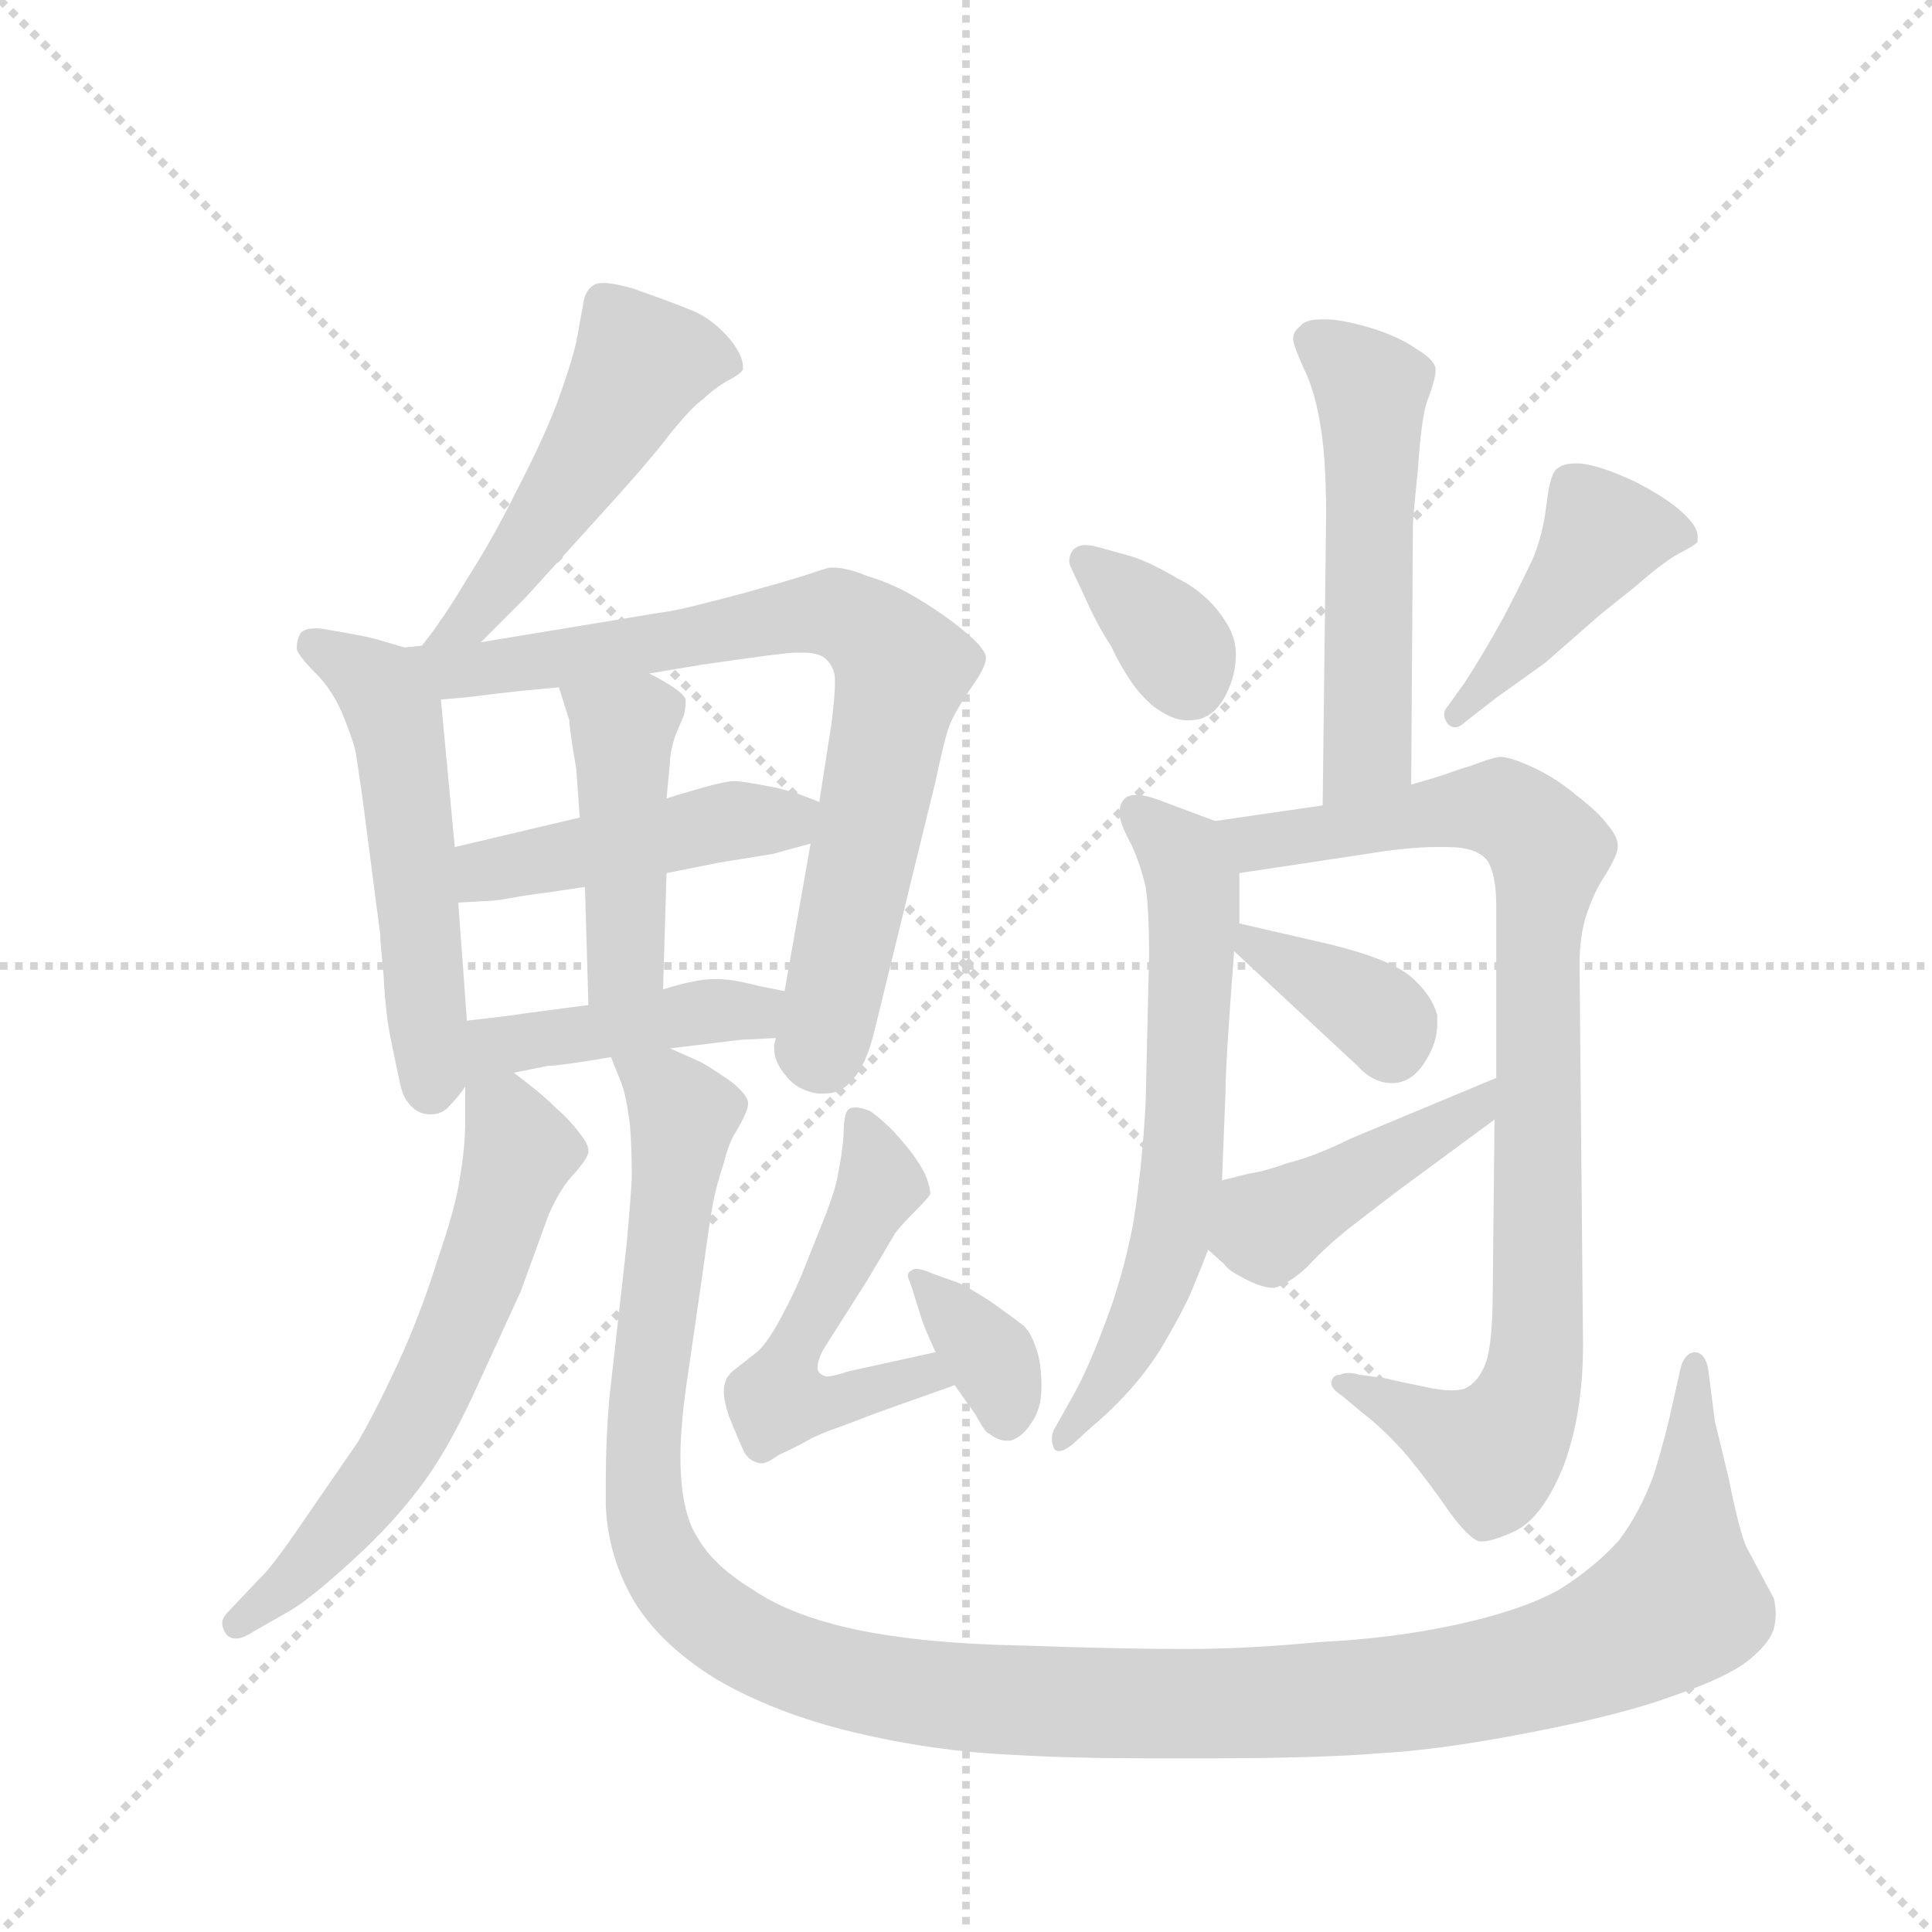 <svg version="1.1" viewBox="0 0 1024 1024" xmlns="http://www.w3.org/2000/svg">
  <g stroke="lightgray" stroke-dasharray="1,1" stroke-width="1" transform="scale(4, 4)">
    <line x1="0" y1="0" x2="256" y2="256"></line>
    <line x1="256" y1="0" x2="0" y2="256"></line>
    <line x1="128" y1="0" x2="128" y2="256"></line>
    <line x1="0" y1="128" x2="256" y2="128"></line>
  </g>
  <g transform="scale(0.92, -0.92) translate(60, -900)">
    <style type="text/css">
      
        @keyframes keyframes0 {
          from {
            stroke: blue;
            stroke-dashoffset: 511;
            stroke-width: 128;
          }
          62% {
            animation-timing-function: step-end;
            stroke: blue;
            stroke-dashoffset: 0;
            stroke-width: 128;
          }
          to {
            stroke: black;
            stroke-width: 1024;
          }
        }
        #make-me-a-hanzi-animation-0 {
          animation: keyframes0 0.666s both;
          animation-delay: 0s;
          animation-timing-function: linear;
        }
      
        @keyframes keyframes1 {
          from {
            stroke: blue;
            stroke-dashoffset: 537;
            stroke-width: 128;
          }
          64% {
            animation-timing-function: step-end;
            stroke: blue;
            stroke-dashoffset: 0;
            stroke-width: 128;
          }
          to {
            stroke: black;
            stroke-width: 1024;
          }
        }
        #make-me-a-hanzi-animation-1 {
          animation: keyframes1 0.687s both;
          animation-delay: 0.666s;
          animation-timing-function: linear;
        }
      
        @keyframes keyframes2 {
          from {
            stroke: blue;
            stroke-dashoffset: 780;
            stroke-width: 128;
          }
          72% {
            animation-timing-function: step-end;
            stroke: blue;
            stroke-dashoffset: 0;
            stroke-width: 128;
          }
          to {
            stroke: black;
            stroke-width: 1024;
          }
        }
        #make-me-a-hanzi-animation-2 {
          animation: keyframes2 0.885s both;
          animation-delay: 1.353s;
          animation-timing-function: linear;
        }
      
        @keyframes keyframes3 {
          from {
            stroke: blue;
            stroke-dashoffset: 460;
            stroke-width: 128;
          }
          60% {
            animation-timing-function: step-end;
            stroke: blue;
            stroke-dashoffset: 0;
            stroke-width: 128;
          }
          to {
            stroke: black;
            stroke-width: 1024;
          }
        }
        #make-me-a-hanzi-animation-3 {
          animation: keyframes3 0.624s both;
          animation-delay: 2.238s;
          animation-timing-function: linear;
        }
      
        @keyframes keyframes4 {
          from {
            stroke: blue;
            stroke-dashoffset: 450;
            stroke-width: 128;
          }
          59% {
            animation-timing-function: step-end;
            stroke: blue;
            stroke-dashoffset: 0;
            stroke-width: 128;
          }
          to {
            stroke: black;
            stroke-width: 1024;
          }
        }
        #make-me-a-hanzi-animation-4 {
          animation: keyframes4 0.616s both;
          animation-delay: 2.862s;
          animation-timing-function: linear;
        }
      
        @keyframes keyframes5 {
          from {
            stroke: blue;
            stroke-dashoffset: 436;
            stroke-width: 128;
          }
          59% {
            animation-timing-function: step-end;
            stroke: blue;
            stroke-dashoffset: 0;
            stroke-width: 128;
          }
          to {
            stroke: black;
            stroke-width: 1024;
          }
        }
        #make-me-a-hanzi-animation-5 {
          animation: keyframes5 0.605s both;
          animation-delay: 3.478s;
          animation-timing-function: linear;
        }
      
        @keyframes keyframes6 {
          from {
            stroke: blue;
            stroke-dashoffset: 618;
            stroke-width: 128;
          }
          67% {
            animation-timing-function: step-end;
            stroke: blue;
            stroke-dashoffset: 0;
            stroke-width: 128;
          }
          to {
            stroke: black;
            stroke-width: 1024;
          }
        }
        #make-me-a-hanzi-animation-6 {
          animation: keyframes6 0.753s both;
          animation-delay: 4.083s;
          animation-timing-function: linear;
        }
      
        @keyframes keyframes7 {
          from {
            stroke: blue;
            stroke-dashoffset: 1363;
            stroke-width: 128;
          }
          82% {
            animation-timing-function: step-end;
            stroke: blue;
            stroke-dashoffset: 0;
            stroke-width: 128;
          }
          to {
            stroke: black;
            stroke-width: 1024;
          }
        }
        #make-me-a-hanzi-animation-7 {
          animation: keyframes7 1.359s both;
          animation-delay: 4.836s;
          animation-timing-function: linear;
        }
      
        @keyframes keyframes8 {
          from {
            stroke: blue;
            stroke-dashoffset: 528;
            stroke-width: 128;
          }
          63% {
            animation-timing-function: step-end;
            stroke: blue;
            stroke-dashoffset: 0;
            stroke-width: 128;
          }
          to {
            stroke: black;
            stroke-width: 1024;
          }
        }
        #make-me-a-hanzi-animation-8 {
          animation: keyframes8 0.68s both;
          animation-delay: 6.195s;
          animation-timing-function: linear;
        }
      
        @keyframes keyframes9 {
          from {
            stroke: blue;
            stroke-dashoffset: 357;
            stroke-width: 128;
          }
          54% {
            animation-timing-function: step-end;
            stroke: blue;
            stroke-dashoffset: 0;
            stroke-width: 128;
          }
          to {
            stroke: black;
            stroke-width: 1024;
          }
        }
        #make-me-a-hanzi-animation-9 {
          animation: keyframes9 0.541s both;
          animation-delay: 6.875s;
          animation-timing-function: linear;
        }
      
        @keyframes keyframes10 {
          from {
            stroke: blue;
            stroke-dashoffset: 542;
            stroke-width: 128;
          }
          64% {
            animation-timing-function: step-end;
            stroke: blue;
            stroke-dashoffset: 0;
            stroke-width: 128;
          }
          to {
            stroke: black;
            stroke-width: 1024;
          }
        }
        #make-me-a-hanzi-animation-10 {
          animation: keyframes10 0.691s both;
          animation-delay: 7.415s;
          animation-timing-function: linear;
        }
      
        @keyframes keyframes11 {
          from {
            stroke: blue;
            stroke-dashoffset: 351;
            stroke-width: 128;
          }
          53% {
            animation-timing-function: step-end;
            stroke: blue;
            stroke-dashoffset: 0;
            stroke-width: 128;
          }
          to {
            stroke: black;
            stroke-width: 1024;
          }
        }
        #make-me-a-hanzi-animation-11 {
          animation: keyframes11 0.536s both;
          animation-delay: 8.106s;
          animation-timing-function: linear;
        }
      
        @keyframes keyframes12 {
          from {
            stroke: blue;
            stroke-dashoffset: 436;
            stroke-width: 128;
          }
          59% {
            animation-timing-function: step-end;
            stroke: blue;
            stroke-dashoffset: 0;
            stroke-width: 128;
          }
          to {
            stroke: black;
            stroke-width: 1024;
          }
        }
        #make-me-a-hanzi-animation-12 {
          animation: keyframes12 0.605s both;
          animation-delay: 8.642s;
          animation-timing-function: linear;
        }
      
        @keyframes keyframes13 {
          from {
            stroke: blue;
            stroke-dashoffset: 648;
            stroke-width: 128;
          }
          68% {
            animation-timing-function: step-end;
            stroke: blue;
            stroke-dashoffset: 0;
            stroke-width: 128;
          }
          to {
            stroke: black;
            stroke-width: 1024;
          }
        }
        #make-me-a-hanzi-animation-13 {
          animation: keyframes13 0.777s both;
          animation-delay: 9.247s;
          animation-timing-function: linear;
        }
      
        @keyframes keyframes14 {
          from {
            stroke: blue;
            stroke-dashoffset: 904;
            stroke-width: 128;
          }
          75% {
            animation-timing-function: step-end;
            stroke: blue;
            stroke-dashoffset: 0;
            stroke-width: 128;
          }
          to {
            stroke: black;
            stroke-width: 1024;
          }
        }
        #make-me-a-hanzi-animation-14 {
          animation: keyframes14 0.986s both;
          animation-delay: 10.024s;
          animation-timing-function: linear;
        }
      
        @keyframes keyframes15 {
          from {
            stroke: blue;
            stroke-dashoffset: 366;
            stroke-width: 128;
          }
          54% {
            animation-timing-function: step-end;
            stroke: blue;
            stroke-dashoffset: 0;
            stroke-width: 128;
          }
          to {
            stroke: black;
            stroke-width: 1024;
          }
        }
        #make-me-a-hanzi-animation-15 {
          animation: keyframes15 0.548s both;
          animation-delay: 11.01s;
          animation-timing-function: linear;
        }
      
        @keyframes keyframes16 {
          from {
            stroke: blue;
            stroke-dashoffset: 433;
            stroke-width: 128;
          }
          58% {
            animation-timing-function: step-end;
            stroke: blue;
            stroke-dashoffset: 0;
            stroke-width: 128;
          }
          to {
            stroke: black;
            stroke-width: 1024;
          }
        }
        #make-me-a-hanzi-animation-16 {
          animation: keyframes16 0.602s both;
          animation-delay: 11.558s;
          animation-timing-function: linear;
        }
      
    </style>
    
      <path d="M 217 530 L 243 556 L 282 599 Q 314 634 326 650 Q 339 666 345 670 Q 350 675 358 680 Q 366 684 368 687 L 368 689 Q 368 695 361 704 Q 351 716 339 721 Q 327 726 304 734 Q 293 737 288 737 Q 283 737 281 735 Q 277 732 276 725 L 272 703 Q 269 690 261 668 Q 253 647 238 618 Q 223 588 210 568 Q 198 548 194 543 Q 191 538 183 528 C 165 504 196 509 217 530 Z" fill="lightgray"></path>
    
      <path d="M 202 412 L 194 497 C 191 527 191 529 183 528 L 173 527 L 156 532 Q 148 534 130 537 Q 125 538 122 538 Q 115 538 113 535 Q 111 531 111 528 L 111 526 Q 112 522 122 512 Q 132 502 138 487 Q 144 472 145 466 Q 146 460 149 439 L 159 362 Q 159 358 161 338 Q 162 317 165 302 L 170 278 Q 172 268 175 265 Q 180 258 188 258 Q 195 258 199 263 Q 204 268 208 274 C 211 279 211 282 209 312 L 204 380 L 202 412 Z" fill="lightgray"></path>
    
      <path d="M 407 414 L 392 329 L 387 302 L 386 298 L 386 296 Q 386 288 393 280 Q 399 272 411 270 L 415 270 Q 425 270 431 278 Q 439 286 444 307 L 479 450 Q 484 474 487 482 Q 490 490 501 506 Q 508 516 508 521 Q 508 526 496 536 Q 484 546 469 555 Q 454 564 440 568 Q 428 573 420 573 L 418 573 Q 414 572 402 568 Q 389 564 378 561 Q 368 558 348 553 Q 329 548 320 547 L 217 530 C 170 522 148 493 194 497 L 206 498 Q 207 498 223 500 Q 239 502 262 504 L 314 512 L 344 517 Q 392 524 398 524 L 403 524 Q 411 524 415 521 Q 420 517 421 510 L 421 506 Q 421 499 419 483 L 412 438 L 407 414 Z" fill="lightgray"></path>
    
      <path d="M 274 429 L 202 412 C 173 405 174 378 204 380 L 222 381 Q 226 381 242 384 Q 257 386 277 389 L 324 397 L 354 403 L 385 408 L 407 414 C 436 422 440 427 412 438 L 399 443 L 388 446 Q 368 450 363 450 Q 358 450 344 446 Q 330 442 324 440 L 274 429 Z" fill="lightgray"></path>
    
      <path d="M 262 504 L 268 485 Q 268 480 272 457 L 274 429 L 277 389 L 279 321 C 280 291 321 300 322 330 L 324 397 L 324 440 L 326 461 Q 326 467 329 476 L 334 488 Q 335 492 335 495 L 335 497 Q 334 500 328 504 Q 322 508 314 512 C 287 526 253 533 262 504 Z" fill="lightgray"></path>
    
      <path d="M 236 282 L 256 286 Q 263 286 292 291 L 326 296 L 367 301 Q 369 301 387 302 C 417 304 421 323 392 329 L 377 332 Q 362 336 352 336 Q 341 336 322 330 L 279 321 L 241 316 Q 236 315 209 312 C 156 306 196 274 236 282 Z" fill="lightgray"></path>
    
      <path d="M 208 274 L 208 254 Q 208 239 205 222 Q 203 206 192 174 Q 182 142 169 114 Q 156 86 146 69 L 115 24 Q 96 -4 89 -10 L 72 -28 Q 68 -32 68 -35 Q 68 -38 70 -41 Q 72 -44 76 -44 Q 80 -44 86 -40 L 107 -28 Q 119 -21 143 1 Q 166 22 181 42 Q 196 61 212 95 L 240 156 L 256 200 Q 263 216 271 224 Q 278 232 279 236 L 279 237 Q 279 241 274 247 Q 269 254 260 262 Q 252 270 236 282 C 212 300 208 304 208 274 Z" fill="lightgray"></path>
    
      <path d="M 292 291 L 298 276 Q 301 268 303 251 Q 304 238 304 221 Q 303 205 301 183 L 291 94 Q 289 70 289 48 L 289 33 Q 290 4 305 -22 Q 320 -47 352 -67 Q 386 -87 432 -98 Q 478 -109 524 -111 Q 557 -113 602 -113 L 634 -113 Q 700 -113 736 -110 Q 771 -108 822 -98 Q 874 -88 904 -77 Q 936 -66 948 -56 Q 960 -46 962 -38 Q 963 -34 963 -30 Q 963 -26 962 -21 L 946 9 Q 942 18 936 48 L 928 81 L 924 112 Q 922 121 916 121 Q 910 120 908 111 L 904 93 Q 900 74 893 51 Q 885 29 873 13 Q 860 -2 838 -16 Q 816 -28 779 -36 Q 742 -44 700 -46 Q 659 -50 622 -50 Q 586 -50 529 -48 Q 473 -47 434 -39 Q 396 -31 374 -16 Q 351 -2 342 14 Q 332 29 332 61 Q 332 79 336 106 L 345 168 Q 349 198 351 208 Q 353 218 357 230 Q 360 242 364 248 Q 371 260 371 264 L 371 265 Q 370 270 361 277 Q 351 284 344 288 L 326 296 C 299 310 284 318 292 291 Z" fill="lightgray"></path>
    
      <path d="M 479 121 L 429 110 Q 420 107 416 107 Q 412 108 411 111 L 411 112 Q 411 116 414 122 L 440 163 L 456 190 Q 460 195 467 202 Q 474 209 476 212 Q 476 215 474 221 Q 472 226 468 232 Q 464 238 455 248 Q 446 257 441 260 Q 436 262 433 262 Q 430 262 429 261 Q 426 259 426 246 Q 425 234 423 225 Q 422 216 414 196 L 402 166 Q 398 156 390 141 Q 382 126 376 121 L 362 110 Q 358 106 358 104 Q 357 102 357 98 Q 357 93 360 84 Q 366 69 369 63 Q 372 58 378 57 L 379 57 Q 382 57 389 62 Q 398 66 405 70 Q 412 74 424 78 L 445 86 L 490 102 C 518 112 508 127 479 121 Z" fill="lightgray"></path>
    
      <path d="M 490 102 L 502 85 Q 508 74 510 74 Q 515 70 520 70 L 522 70 Q 529 72 534 80 Q 540 88 540 101 Q 540 115 537 123 Q 534 132 530 136 Q 525 140 511 150 Q 497 159 492 161 L 478 166 Q 471 169 468 169 Q 466 169 465 168 Q 463 167 463 165 Q 463 164 464 162 L 466 156 L 471 140 Q 473 134 479 121 L 490 102 Z" fill="lightgray"></path>
    
      <path d="M 753 448 L 754 598 Q 754 601 757 631 Q 759 662 763 671 Q 767 682 767 686 L 767 688 Q 766 693 756 699 Q 746 706 730 711 Q 713 716 704 716 L 701 716 Q 692 716 689 712 Q 685 709 685 705 L 685 704 Q 686 699 691 688 Q 696 678 699 664 Q 702 650 703 635 Q 704 620 704 604 L 702 436 C 702 406 753 418 753 448 Z" fill="lightgray"></path>
    
      <path d="M 572 585 Q 568 586 565 586 Q 561 586 558 583 Q 556 580 556 577 Q 556 575 557 573 L 565 556 Q 572 540 580 528 Q 586 515 594 504 Q 602 494 609 490 Q 617 485 624 485 Q 628 485 632 486 Q 644 490 650 509 Q 652 516 652 523 Q 652 533 646 542 Q 636 558 618 567 Q 601 577 590 580 L 572 585 Z" fill="lightgray"></path>
    
      <path d="M 802 498 L 830 518 L 862 546 L 882 562 Q 898 576 907 581 Q 917 586 918 588 L 918 591 Q 918 596 912 602 Q 904 611 883 622 Q 862 632 850 633 L 847 633 Q 841 633 837 630 Q 833 627 831 610 Q 829 592 823 578 Q 816 563 806 544 Q 795 524 784 507 L 774 493 Q 772 491 772 488 Q 772 486 774 483 Q 776 481 778 481 Q 781 481 784 484 L 802 498 Z" fill="lightgray"></path>
    
      <path d="M 640 427 L 608 439 Q 600 442 595 442 Q 590 442 588 440 Q 585 437 585 432 L 585 430 Q 586 424 592 413 Q 597 402 600 389 Q 602 376 602 350 L 600 264 Q 598 228 593 196 Q 587 164 576 136 Q 566 109 556 92 L 547 76 Q 546 74 546 71 Q 546 69 547 66 Q 548 64 550 64 Q 553 64 558 68 L 569 78 Q 595 100 610 125 Q 624 149 628 160 Q 633 172 636 180 L 644 220 L 646 270 Q 646 287 651 352 L 654 368 L 654 397 C 654 422 654 422 640 427 Z" fill="lightgray"></path>
    
      <path d="M 801 255 L 800 158 Q 800 126 796 115 Q 792 104 784 100 Q 781 99 776 99 Q 770 99 761 101 Q 746 104 738 106 L 723 108 Q 720 109 717 109 Q 714 109 712 108 Q 708 108 707 104 L 707 103 Q 707 100 713 96 L 725 86 Q 738 76 751 61 Q 764 45 775 29 Q 786 14 792 12 L 794 12 Q 800 12 813 18 Q 829 26 841 56 Q 852 86 852 125 L 850 344 Q 850 361 854 373 Q 858 385 863 393 Q 872 407 872 412 L 872 413 Q 872 418 866 425 Q 861 432 848 442 Q 836 452 823 458 Q 810 464 804 464 Q 798 463 788 459 Q 778 456 773 454 Q 767 452 753 448 L 702 436 L 640 427 C 610 423 624 393 654 397 L 727 408 Q 751 412 768 412 L 774 412 Q 791 412 797 404 Q 802 396 802 378 L 802 279 L 801 255 Z" fill="lightgray"></path>
    
      <path d="M 651 352 L 722 286 Q 731 276 742 276 Q 754 276 762 290 Q 768 300 768 310 L 768 315 Q 765 327 752 338 Q 739 348 706 356 L 654 368 C 627 374 629 372 651 352 Z" fill="lightgray"></path>
    
      <path d="M 636 180 L 645 172 Q 648 168 654 165 Q 666 158 674 158 Q 682 160 693 170 Q 704 182 718 193 L 744 213 L 801 255 C 825 273 830 291 802 279 L 718 244 Q 698 234 682 230 Q 668 225 660 224 L 644 220 C 615 213 614 200 636 180 Z" fill="lightgray"></path>
    
    
      <clipPath id="make-me-a-hanzi-clip-0">
        <path d="M 217 530 L 243 556 L 282 599 Q 314 634 326 650 Q 339 666 345 670 Q 350 675 358 680 Q 366 684 368 687 L 368 689 Q 368 695 361 704 Q 351 716 339 721 Q 327 726 304 734 Q 293 737 288 737 Q 283 737 281 735 Q 277 732 276 725 L 272 703 Q 269 690 261 668 Q 253 647 238 618 Q 223 588 210 568 Q 198 548 194 543 Q 191 538 183 528 C 165 504 196 509 217 530 Z"></path>
      </clipPath>
      <path clip-path="url(#make-me-a-hanzi-clip-0)" d="M 360 688 L 342 695 L 311 691 L 235 573 L 211 542 L 189 531" fill="none" id="make-me-a-hanzi-animation-0" stroke-dasharray="383 766" stroke-linecap="round"></path>
    
      <clipPath id="make-me-a-hanzi-clip-1">
        <path d="M 202 412 L 194 497 C 191 527 191 529 183 528 L 173 527 L 156 532 Q 148 534 130 537 Q 125 538 122 538 Q 115 538 113 535 Q 111 531 111 528 L 111 526 Q 112 522 122 512 Q 132 502 138 487 Q 144 472 145 466 Q 146 460 149 439 L 159 362 Q 159 358 161 338 Q 162 317 165 302 L 170 278 Q 172 268 175 265 Q 180 258 188 258 Q 195 258 199 263 Q 204 268 208 274 C 211 279 211 282 209 312 L 204 380 L 202 412 Z"></path>
      </clipPath>
      <path clip-path="url(#make-me-a-hanzi-clip-1)" d="M 119 527 L 163 501 L 168 487 L 188 273" fill="none" id="make-me-a-hanzi-animation-1" stroke-dasharray="409 818" stroke-linecap="round"></path>
    
      <clipPath id="make-me-a-hanzi-clip-2">
        <path d="M 407 414 L 392 329 L 387 302 L 386 298 L 386 296 Q 386 288 393 280 Q 399 272 411 270 L 415 270 Q 425 270 431 278 Q 439 286 444 307 L 479 450 Q 484 474 487 482 Q 490 490 501 506 Q 508 516 508 521 Q 508 526 496 536 Q 484 546 469 555 Q 454 564 440 568 Q 428 573 420 573 L 418 573 Q 414 572 402 568 Q 389 564 378 561 Q 368 558 348 553 Q 329 548 320 547 L 217 530 C 170 522 148 493 194 497 L 206 498 Q 207 498 223 500 Q 239 502 262 504 L 314 512 L 344 517 Q 392 524 398 524 L 403 524 Q 411 524 415 521 Q 420 517 421 510 L 421 506 Q 421 499 419 483 L 412 438 L 407 414 Z"></path>
      </clipPath>
      <path clip-path="url(#make-me-a-hanzi-clip-2)" d="M 189 524 L 215 514 L 421 547 L 447 531 L 460 514 L 447 450 L 413 297 L 399 297" fill="none" id="make-me-a-hanzi-animation-2" stroke-dasharray="652 1304" stroke-linecap="round"></path>
    
      <clipPath id="make-me-a-hanzi-clip-3">
        <path d="M 274 429 L 202 412 C 173 405 174 378 204 380 L 222 381 Q 226 381 242 384 Q 257 386 277 389 L 324 397 L 354 403 L 385 408 L 407 414 C 436 422 440 427 412 438 L 399 443 L 388 446 Q 368 450 363 450 Q 358 450 344 446 Q 330 442 324 440 L 274 429 Z"></path>
      </clipPath>
      <path clip-path="url(#make-me-a-hanzi-clip-3)" d="M 208 386 L 228 400 L 355 426 L 393 427 L 403 434" fill="none" id="make-me-a-hanzi-animation-3" stroke-dasharray="332 664" stroke-linecap="round"></path>
    
      <clipPath id="make-me-a-hanzi-clip-4">
        <path d="M 262 504 L 268 485 Q 268 480 272 457 L 274 429 L 277 389 L 279 321 C 280 291 321 300 322 330 L 324 397 L 324 440 L 326 461 Q 326 467 329 476 L 334 488 Q 335 492 335 495 L 335 497 Q 334 500 328 504 Q 322 508 314 512 C 287 526 253 533 262 504 Z"></path>
      </clipPath>
      <path clip-path="url(#make-me-a-hanzi-clip-4)" d="M 269 501 L 299 480 L 301 348 L 285 328" fill="none" id="make-me-a-hanzi-animation-4" stroke-dasharray="322 644" stroke-linecap="round"></path>
    
      <clipPath id="make-me-a-hanzi-clip-5">
        <path d="M 236 282 L 256 286 Q 263 286 292 291 L 326 296 L 367 301 Q 369 301 387 302 C 417 304 421 323 392 329 L 377 332 Q 362 336 352 336 Q 341 336 322 330 L 279 321 L 241 316 Q 236 315 209 312 C 156 306 196 274 236 282 Z"></path>
      </clipPath>
      <path clip-path="url(#make-me-a-hanzi-clip-5)" d="M 214 280 L 232 298 L 335 316 L 374 317 L 383 324" fill="none" id="make-me-a-hanzi-animation-5" stroke-dasharray="308 616" stroke-linecap="round"></path>
    
      <clipPath id="make-me-a-hanzi-clip-6">
        <path d="M 208 274 L 208 254 Q 208 239 205 222 Q 203 206 192 174 Q 182 142 169 114 Q 156 86 146 69 L 115 24 Q 96 -4 89 -10 L 72 -28 Q 68 -32 68 -35 Q 68 -38 70 -41 Q 72 -44 76 -44 Q 80 -44 86 -40 L 107 -28 Q 119 -21 143 1 Q 166 22 181 42 Q 196 61 212 95 L 240 156 L 256 200 Q 263 216 271 224 Q 278 232 279 236 L 279 237 Q 279 241 274 247 Q 269 254 260 262 Q 252 270 236 282 C 212 300 208 304 208 274 Z"></path>
      </clipPath>
      <path clip-path="url(#make-me-a-hanzi-clip-6)" d="M 217 269 L 231 256 L 239 235 L 193 110 L 152 40 L 111 -7 L 77 -35" fill="none" id="make-me-a-hanzi-animation-6" stroke-dasharray="490 980" stroke-linecap="round"></path>
    
      <clipPath id="make-me-a-hanzi-clip-7">
        <path d="M 292 291 L 298 276 Q 301 268 303 251 Q 304 238 304 221 Q 303 205 301 183 L 291 94 Q 289 70 289 48 L 289 33 Q 290 4 305 -22 Q 320 -47 352 -67 Q 386 -87 432 -98 Q 478 -109 524 -111 Q 557 -113 602 -113 L 634 -113 Q 700 -113 736 -110 Q 771 -108 822 -98 Q 874 -88 904 -77 Q 936 -66 948 -56 Q 960 -46 962 -38 Q 963 -34 963 -30 Q 963 -26 962 -21 L 946 9 Q 942 18 936 48 L 928 81 L 924 112 Q 922 121 916 121 Q 910 120 908 111 L 904 93 Q 900 74 893 51 Q 885 29 873 13 Q 860 -2 838 -16 Q 816 -28 779 -36 Q 742 -44 700 -46 Q 659 -50 622 -50 Q 586 -50 529 -48 Q 473 -47 434 -39 Q 396 -31 374 -16 Q 351 -2 342 14 Q 332 29 332 61 Q 332 79 336 106 L 345 168 Q 349 198 351 208 Q 353 218 357 230 Q 360 242 364 248 Q 371 260 371 264 L 371 265 Q 370 270 361 277 Q 351 284 344 288 L 326 296 C 299 310 284 318 292 291 Z"></path>
      </clipPath>
      <path clip-path="url(#make-me-a-hanzi-clip-7)" d="M 310 289 L 334 258 L 334 250 L 324 200 L 328 191 L 317 159 L 329 139 L 310 114 L 318 85 L 306 70 L 319 34 L 310 9 L 342 -18 L 353 -37 L 418 -68 L 543 -81 L 554 -76 L 581 -85 L 601 -78 L 618 -83 L 642 -79 L 663 -87 L 682 -78 L 713 -81 L 723 -75 L 752 -77 L 765 -70 L 793 -72 L 818 -55 L 838 -58 L 908 -25 L 915 60 L 907 70 L 920 96 L 916 113" fill="none" id="make-me-a-hanzi-animation-7" stroke-dasharray="1235 2470" stroke-linecap="round"></path>
    
      <clipPath id="make-me-a-hanzi-clip-8">
        <path d="M 479 121 L 429 110 Q 420 107 416 107 Q 412 108 411 111 L 411 112 Q 411 116 414 122 L 440 163 L 456 190 Q 460 195 467 202 Q 474 209 476 212 Q 476 215 474 221 Q 472 226 468 232 Q 464 238 455 248 Q 446 257 441 260 Q 436 262 433 262 Q 430 262 429 261 Q 426 259 426 246 Q 425 234 423 225 Q 422 216 414 196 L 402 166 Q 398 156 390 141 Q 382 126 376 121 L 362 110 Q 358 106 358 104 Q 357 102 357 98 Q 357 93 360 84 Q 366 69 369 63 Q 372 58 378 57 L 379 57 Q 382 57 389 62 Q 398 66 405 70 Q 412 74 424 78 L 445 86 L 490 102 C 518 112 508 127 479 121 Z"></path>
      </clipPath>
      <path clip-path="url(#make-me-a-hanzi-clip-8)" d="M 433 252 L 447 218 L 399 127 L 388 93 L 413 91 L 473 108 L 481 103" fill="none" id="make-me-a-hanzi-animation-8" stroke-dasharray="400 800" stroke-linecap="round"></path>
    
      <clipPath id="make-me-a-hanzi-clip-9">
        <path d="M 490 102 L 502 85 Q 508 74 510 74 Q 515 70 520 70 L 522 70 Q 529 72 534 80 Q 540 88 540 101 Q 540 115 537 123 Q 534 132 530 136 Q 525 140 511 150 Q 497 159 492 161 L 478 166 Q 471 169 468 169 Q 466 169 465 168 Q 463 167 463 165 Q 463 164 464 162 L 466 156 L 471 140 Q 473 134 479 121 L 490 102 Z"></path>
      </clipPath>
      <path clip-path="url(#make-me-a-hanzi-clip-9)" d="M 467 165 L 511 118 L 521 83" fill="none" id="make-me-a-hanzi-animation-9" stroke-dasharray="229 458" stroke-linecap="round"></path>
    
      <clipPath id="make-me-a-hanzi-clip-10">
        <path d="M 753 448 L 754 598 Q 754 601 757 631 Q 759 662 763 671 Q 767 682 767 686 L 767 688 Q 766 693 756 699 Q 746 706 730 711 Q 713 716 704 716 L 701 716 Q 692 716 689 712 Q 685 709 685 705 L 685 704 Q 686 699 691 688 Q 696 678 699 664 Q 702 650 703 635 Q 704 620 704 604 L 702 436 C 702 406 753 418 753 448 Z"></path>
      </clipPath>
      <path clip-path="url(#make-me-a-hanzi-clip-10)" d="M 694 705 L 730 676 L 728 468 L 707 444" fill="none" id="make-me-a-hanzi-animation-10" stroke-dasharray="414 828" stroke-linecap="round"></path>
    
      <clipPath id="make-me-a-hanzi-clip-11">
        <path d="M 572 585 Q 568 586 565 586 Q 561 586 558 583 Q 556 580 556 577 Q 556 575 557 573 L 565 556 Q 572 540 580 528 Q 586 515 594 504 Q 602 494 609 490 Q 617 485 624 485 Q 628 485 632 486 Q 644 490 650 509 Q 652 516 652 523 Q 652 533 646 542 Q 636 558 618 567 Q 601 577 590 580 L 572 585 Z"></path>
      </clipPath>
      <path clip-path="url(#make-me-a-hanzi-clip-11)" d="M 565 578 L 613 533 L 625 506" fill="none" id="make-me-a-hanzi-animation-11" stroke-dasharray="223 446" stroke-linecap="round"></path>
    
      <clipPath id="make-me-a-hanzi-clip-12">
        <path d="M 802 498 L 830 518 L 862 546 L 882 562 Q 898 576 907 581 Q 917 586 918 588 L 918 591 Q 918 596 912 602 Q 904 611 883 622 Q 862 632 850 633 L 847 633 Q 841 633 837 630 Q 833 627 831 610 Q 829 592 823 578 Q 816 563 806 544 Q 795 524 784 507 L 774 493 Q 772 491 772 488 Q 772 486 774 483 Q 776 481 778 481 Q 781 481 784 484 L 802 498 Z"></path>
      </clipPath>
      <path clip-path="url(#make-me-a-hanzi-clip-12)" d="M 909 590 L 864 592 L 824 536 L 779 487" fill="none" id="make-me-a-hanzi-animation-12" stroke-dasharray="308 616" stroke-linecap="round"></path>
    
      <clipPath id="make-me-a-hanzi-clip-13">
        <path d="M 640 427 L 608 439 Q 600 442 595 442 Q 590 442 588 440 Q 585 437 585 432 L 585 430 Q 586 424 592 413 Q 597 402 600 389 Q 602 376 602 350 L 600 264 Q 598 228 593 196 Q 587 164 576 136 Q 566 109 556 92 L 547 76 Q 546 74 546 71 Q 546 69 547 66 Q 548 64 550 64 Q 553 64 558 68 L 569 78 Q 595 100 610 125 Q 624 149 628 160 Q 633 172 636 180 L 644 220 L 646 270 Q 646 287 651 352 L 654 368 L 654 397 C 654 422 654 422 640 427 Z"></path>
      </clipPath>
      <path clip-path="url(#make-me-a-hanzi-clip-13)" d="M 594 433 L 621 407 L 627 387 L 620 218 L 599 141 L 552 70" fill="none" id="make-me-a-hanzi-animation-13" stroke-dasharray="520 1040" stroke-linecap="round"></path>
    
      <clipPath id="make-me-a-hanzi-clip-14">
        <path d="M 801 255 L 800 158 Q 800 126 796 115 Q 792 104 784 100 Q 781 99 776 99 Q 770 99 761 101 Q 746 104 738 106 L 723 108 Q 720 109 717 109 Q 714 109 712 108 Q 708 108 707 104 L 707 103 Q 707 100 713 96 L 725 86 Q 738 76 751 61 Q 764 45 775 29 Q 786 14 792 12 L 794 12 Q 800 12 813 18 Q 829 26 841 56 Q 852 86 852 125 L 850 344 Q 850 361 854 373 Q 858 385 863 393 Q 872 407 872 412 L 872 413 Q 872 418 866 425 Q 861 432 848 442 Q 836 452 823 458 Q 810 464 804 464 Q 798 463 788 459 Q 778 456 773 454 Q 767 452 753 448 L 702 436 L 640 427 C 610 423 624 393 654 397 L 727 408 Q 751 412 768 412 L 774 412 Q 791 412 797 404 Q 802 396 802 378 L 802 279 L 801 255 Z"></path>
      </clipPath>
      <path clip-path="url(#make-me-a-hanzi-clip-14)" d="M 648 425 L 657 417 L 674 415 L 805 434 L 832 410 L 825 343 L 826 133 L 815 82 L 800 63 L 712 104" fill="none" id="make-me-a-hanzi-animation-14" stroke-dasharray="776 1552" stroke-linecap="round"></path>
    
      <clipPath id="make-me-a-hanzi-clip-15">
        <path d="M 651 352 L 722 286 Q 731 276 742 276 Q 754 276 762 290 Q 768 300 768 310 L 768 315 Q 765 327 752 338 Q 739 348 706 356 L 654 368 C 627 374 629 372 651 352 Z"></path>
      </clipPath>
      <path clip-path="url(#make-me-a-hanzi-clip-15)" d="M 660 363 L 663 354 L 733 316 L 741 297" fill="none" id="make-me-a-hanzi-animation-15" stroke-dasharray="238 476" stroke-linecap="round"></path>
    
      <clipPath id="make-me-a-hanzi-clip-16">
        <path d="M 636 180 L 645 172 Q 648 168 654 165 Q 666 158 674 158 Q 682 160 693 170 Q 704 182 718 193 L 744 213 L 801 255 C 825 273 830 291 802 279 L 718 244 Q 698 234 682 230 Q 668 225 660 224 L 644 220 C 615 213 614 200 636 180 Z"></path>
      </clipPath>
      <path clip-path="url(#make-me-a-hanzi-clip-16)" d="M 650 212 L 675 195 L 791 261 L 796 273" fill="none" id="make-me-a-hanzi-animation-16" stroke-dasharray="305 610" stroke-linecap="round"></path>
    
  </g>
</svg>